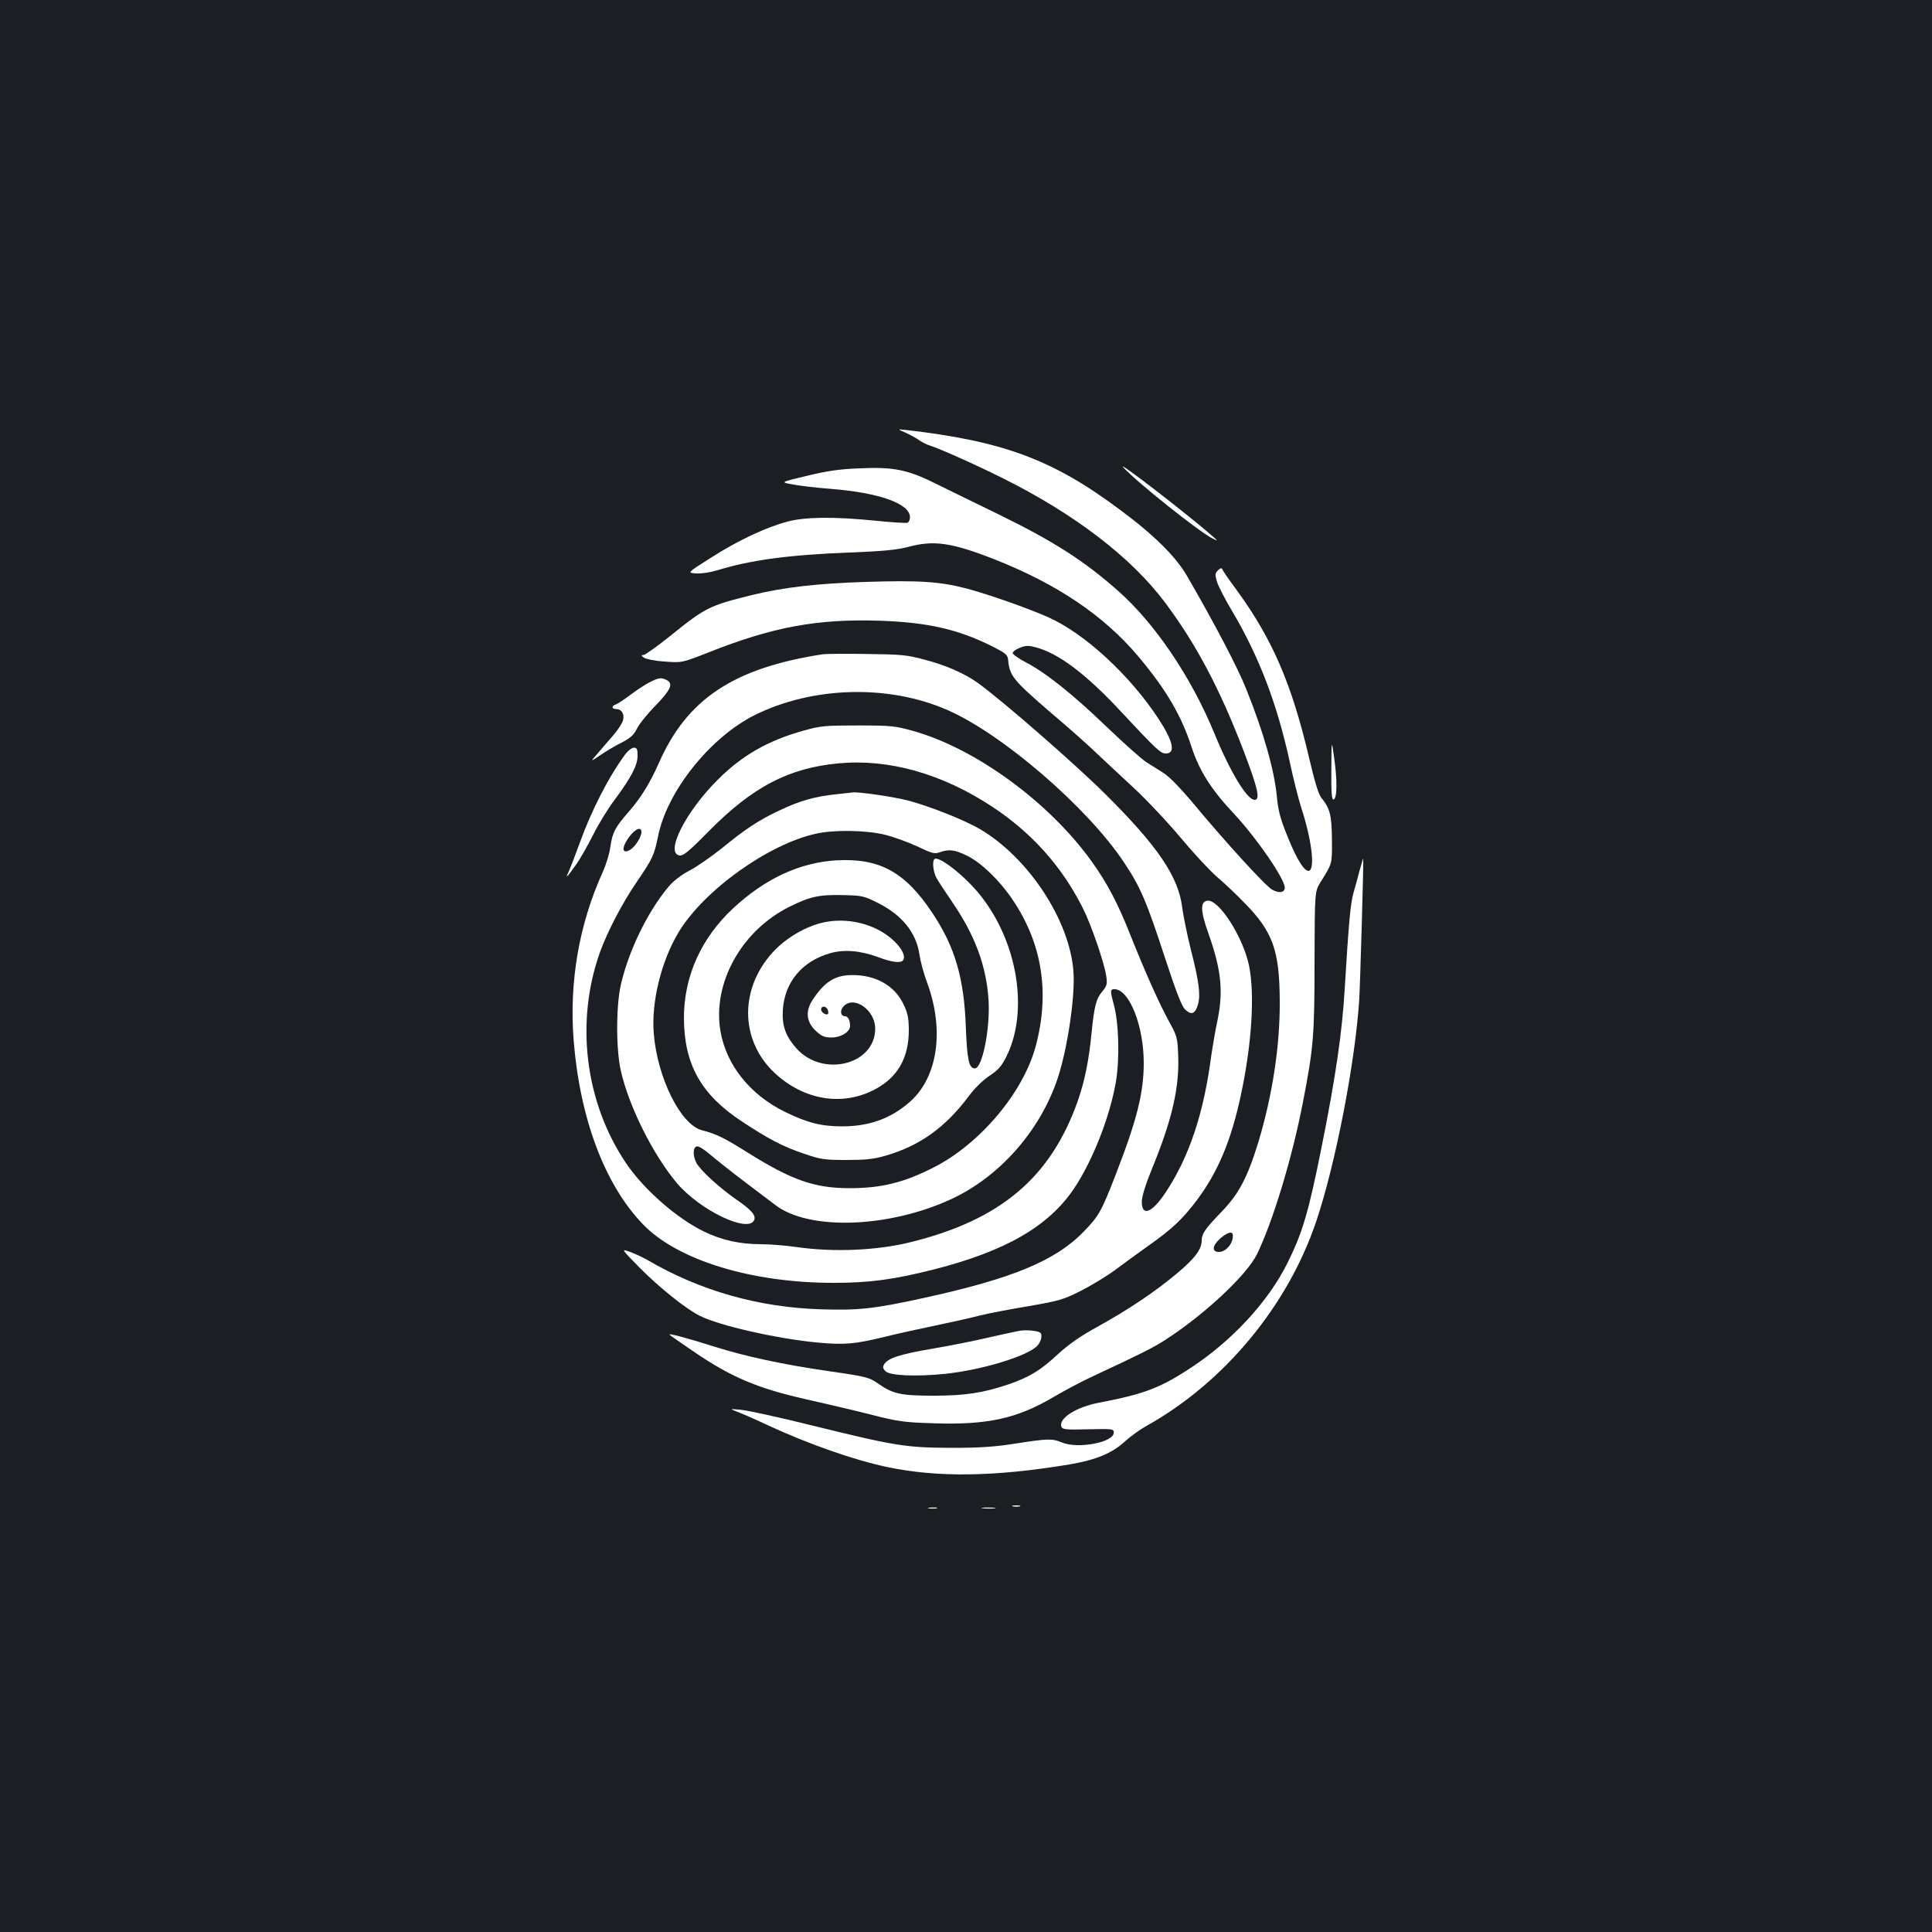 <?xml version="1.0" standalone="no"?>
<!DOCTYPE svg PUBLIC "-//W3C//DTD SVG 20010904//EN"
 "http://www.w3.org/TR/2001/REC-SVG-20010904/DTD/svg10.dtd">
<svg version="1.0" xmlns="http://www.w3.org/2000/svg"
 width="1000pt" height="1000pt" viewBox="0 0 1000 1000"
 preserveAspectRatio="xMidYMid meet">
<rect width="100%" height="100%" fill="#1b1f23"/>
<g transform="translate(0,1000) scale(0.1,-0.1)"
fill="#ffffff" stroke="none">
<path d="M4688 7760 c24 -11 56 -28 70 -39 15 -10 38 -22 52 -26 54 -17 242
-101 382 -171 371 -185 663 -409 837 -641 162 -216 286 -450 410 -775 72 -189
85 -248 55 -248 -39 0 -125 141 -208 343 -120 292 -307 569 -498 738 -176 156
-332 256 -618 396 -118 57 -264 129 -325 159 -147 73 -219 88 -395 80 -104 -4
-167 -13 -274 -39 -139 -33 -139 -33 -70 -45 38 -7 124 -17 190 -22 256 -20
414 -77 414 -147 0 -13 -6 -26 -13 -29 -7 -2 -82 2 -167 11 -211 21 -358 20
-451 -4 -112 -29 -259 -98 -398 -187 -125 -79 -125 -79 -78 -82 26 -2 73 5
109 16 172 53 368 80 682 92 179 7 248 14 306 29 133 36 224 23 442 -62 329
-129 572 -293 751 -506 144 -172 221 -303 275 -469 40 -122 102 -220 220 -345
118 -127 262 -336 262 -382 0 -25 -30 -30 -65 -10 -34 18 -244 248 -419 459
-61 72 -117 129 -145 146 -25 16 -64 40 -86 54 -23 14 -115 96 -206 183 -178
171 -316 281 -418 334 -36 19 -66 40 -69 47 -2 7 12 19 34 28 31 13 45 14 83
4 118 -30 261 -137 443 -333 183 -196 205 -217 232 -217 52 0 39 62 -36 177
-148 227 -384 445 -574 529 -107 47 -297 114 -414 146 -143 38 -248 45 -530
36 -251 -8 -425 -28 -588 -68 -222 -55 -240 -64 -426 -214 -66 -53 -127 -96
-135 -96 -14 -1 -13 -3 2 -14 9 -7 57 -17 106 -20 90 -7 90 -7 228 47 335 133
565 175 892 164 245 -9 398 -44 572 -130 75 -38 84 -45 87 -72 7 -83 26 -105
220 -273 74 -62 171 -148 216 -190 45 -43 140 -131 211 -197 71 -66 181 -183
246 -261 64 -77 148 -167 185 -200 38 -32 103 -93 144 -136 149 -151 183 -247
184 -513 1 -231 -38 -484 -110 -724 -57 -186 -101 -270 -193 -365 -83 -86
-101 -112 -101 -146 0 -47 -36 -94 -129 -172 -118 -98 -248 -185 -410 -275
-88 -48 -148 -90 -206 -143 -89 -83 -149 -119 -254 -155 -133 -45 -226 -59
-386 -59 -170 0 -210 8 -286 60 -50 35 -60 38 -253 66 -244 35 -437 77 -599
128 -146 46 -243 72 -231 61 5 -5 59 -42 119 -83 196 -135 334 -193 580 -249
93 -21 244 -56 335 -79 152 -39 178 -42 336 -47 276 -9 429 25 617 136 56 33
143 79 192 102 259 121 320 151 387 194 204 132 423 337 475 445 83 172 182
500 237 785 55 283 60 346 60 730 1 360 1 360 31 409 62 99 60 94 59 221 -1
126 -10 161 -55 216 -15 19 -35 86 -64 210 -89 378 -188 609 -372 862 -40 54
-74 103 -76 110 -3 9 -10 7 -23 -5 -15 -15 -16 -22 -5 -59 7 -23 42 -91 79
-153 138 -233 231 -475 297 -776 19 -91 47 -199 60 -240 52 -158 72 -309 43
-326 -21 -13 -64 52 -112 172 -39 95 -50 137 -57 211 -13 137 -69 334 -158
555 -45 113 -158 329 -307 587 -58 100 -171 212 -345 341 -350 262 -607 357
-1114 415 -40 4 -40 4 3 -15z m1693 -4152 c4 -41 -34 -88 -72 -88 -37 0 -35
31 4 67 38 34 66 43 68 21z"/>
<path d="M5815 7580 c73 -79 394 -334 459 -366 30 -15 30 -15 11 3 -124 110
-515 412 -470 363z"/>
<path d="M4255 6613 c-459 -71 -700 -232 -845 -563 -46 -104 -94 -181 -156
-252 -70 -80 -84 -106 -95 -182 -4 -34 -22 -91 -38 -127 -124 -273 -175 -569
-152 -871 32 -406 160 -748 358 -954 178 -186 561 -304 987 -304 188 0 313 17
522 70 368 94 590 222 721 415 98 145 188 375 219 556 20 119 15 307 -11 399
-19 71 -19 80 3 80 77 0 152 -189 152 -382 0 -155 -36 -297 -146 -580 -72
-186 -87 -213 -163 -291 -146 -152 -370 -245 -833 -346 -257 -56 -335 -64
-528 -58 -324 10 -627 96 -900 256 -25 14 -66 33 -91 42 -45 16 -45 16 55 -86
100 -100 235 -209 307 -245 99 -51 404 -120 611 -139 139 -13 194 -8 349 30
64 16 183 42 265 59 82 17 184 40 226 51 43 11 155 32 250 48 160 28 180 33
273 80 55 28 136 77 180 110 44 33 120 88 169 123 122 86 177 138 251 236 110
147 179 312 229 550 56 262 71 517 41 664 -31 149 -157 345 -216 336 -37 -5
-36 -53 5 -167 68 -193 79 -301 47 -456 -11 -50 -24 -129 -31 -175 -39 -302
-114 -526 -236 -711 -71 -107 -124 -128 -124 -49 0 27 19 88 54 174 103 251
142 420 134 589 -3 86 -7 97 -46 168 -52 94 -127 263 -199 444 -65 165 -120
271 -201 384 -220 308 -603 588 -927 678 -93 26 -113 28 -285 28 -170 0 -193
-2 -282 -27 -183 -51 -319 -129 -443 -254 -167 -166 -275 -381 -197 -392 18
-3 50 23 150 125 227 230 414 328 673 352 260 24 534 -53 794 -224 205 -135
361 -309 469 -524 44 -86 113 -288 122 -354 6 -40 3 -50 -19 -77 -33 -38 -43
-76 -57 -215 -14 -146 -36 -252 -72 -355 -140 -395 -399 -614 -863 -729 -176
-44 -401 -53 -590 -26 -55 8 -138 15 -185 15 -111 0 -204 21 -295 65 -141 68
-310 216 -403 352 -214 316 -266 733 -136 1096 39 107 114 251 187 358 85 125
93 141 113 240 46 232 268 510 497 626 301 151 697 162 1003 27 283 -124 722
-503 910 -785 87 -130 118 -203 213 -494 62 -188 88 -255 107 -272 32 -29 51
-20 65 29 14 52 4 122 -38 286 -18 73 -38 170 -44 215 -19 159 -127 318 -398
587 -157 156 -534 485 -661 576 -69 49 -164 91 -276 120 -88 24 -120 27 -299
29 -110 2 -213 1 -230 -2z m-935 -920 c0 -26 -35 -80 -61 -93 -30 -17 -41 0
-23 35 32 62 84 98 84 58z"/>
<path d="M3365 6470 c-22 -11 -67 -40 -100 -65 -33 -25 -68 -48 -77 -51 -24
-7 -23 -24 1 -24 28 0 44 -25 36 -57 -3 -15 -26 -50 -50 -78 -24 -27 -60 -70
-82 -95 -38 -44 -38 -44 12 -10 28 19 77 49 110 65 48 25 65 40 82 74 12 24
56 79 98 121 77 80 91 111 56 130 -28 14 -40 13 -86 -10z"/>
<path d="M6891 6017 c-1 -123 2 -158 12 -155 18 7 19 97 3 213 -14 100 -14
100 -15 -58z"/>
<path d="M3238 6098 c-87 -117 -178 -295 -238 -463 -24 -66 -50 -133 -58 -150
-18 -37 -7 -26 40 40 20 28 58 95 86 150 27 55 77 137 111 182 89 120 121 182
121 231 0 34 -3 42 -19 42 -10 0 -30 -15 -43 -32z"/>
<path d="M4329 5889 c-110 -11 -191 -34 -295 -84 -107 -50 -175 -95 -302 -199
-52 -41 -125 -92 -163 -112 -44 -23 -84 -54 -109 -84 -108 -129 -206 -331
-246 -505 -26 -111 -26 -339 0 -450 43 -186 166 -431 289 -578 120 -142 373
-263 401 -191 9 24 -15 52 -94 106 -87 61 -186 151 -206 190 -18 35 -18 77 1
84 9 4 37 -13 72 -43 32 -27 111 -90 176 -139 65 -49 137 -104 160 -121 171
-132 580 -120 903 27 255 115 468 356 559 630 51 155 91 427 81 553 -20 264
-231 585 -481 734 -78 46 -252 116 -369 148 -73 20 -271 49 -296 43 -3 0 -39
-4 -81 -9z m249 -209 c46 -11 122 -39 170 -61 77 -37 89 -40 117 -30 49 17 77
13 142 -19 74 -37 168 -128 235 -228 153 -227 193 -483 118 -760 -65 -238
-287 -502 -526 -624 -155 -79 -272 -108 -436 -108 -181 0 -299 41 -526 183
-124 78 -163 97 -239 117 -109 28 -230 269 -249 499 -14 162 38 375 128 525
130 217 465 457 712 511 95 21 257 18 354 -5z"/>
<path d="M4836 5553 c-11 -12 -6 -64 10 -95 9 -17 45 -72 80 -123 121 -176
180 -335 191 -515 8 -148 -33 -350 -71 -350 -31 0 -40 43 -47 215 -9 253 -56
413 -172 588 -142 214 -274 286 -497 274 -190 -11 -371 -95 -536 -249 -166
-155 -254 -353 -254 -567 1 -240 88 -396 299 -535 139 -92 214 -131 321 -167
87 -30 106 -33 220 -33 100 0 141 4 203 22 177 51 312 147 434 312 29 38 71
80 105 102 46 31 62 49 88 101 115 234 58 589 -135 832 -80 101 -218 209 -239
188z m-295 -225 c127 -63 201 -154 218 -268 5 -36 23 -102 40 -147 89 -241 56
-483 -84 -611 -98 -89 -212 -132 -355 -132 -109 0 -181 18 -299 76 -179 88
-302 242 -332 417 -42 248 108 519 356 643 106 53 155 64 276 61 99 -2 110 -4
180 -39z"/>
<path d="M4280 5229 c-90 -15 -193 -71 -264 -141 -190 -191 -192 -470 -4 -644
148 -136 341 -170 506 -88 126 62 187 166 186 316 -1 63 -6 86 -30 135 -46 93
-143 147 -264 146 -88 0 -143 -35 -205 -130 -38 -59 -31 -114 19 -160 29 -27
44 -33 80 -33 49 0 96 29 96 60 0 29 -11 50 -26 50 -23 0 -28 29 -9 50 54 60
165 -17 165 -114 0 -188 -273 -255 -409 -101 -56 64 -74 117 -69 199 10 143
99 250 244 292 73 21 156 14 249 -20 71 -27 120 -33 130 -15 12 19 -4 55 -42
93 -84 85 -225 127 -353 105z m4 -455 c4 -9 4 -19 2 -22 -10 -9 -36 8 -36 23
0 20 26 19 34 -1z"/>
<path d="M7038 5497 c-9 -34 -23 -87 -32 -117 -16 -54 -25 -156 -46 -502 -14
-229 -47 -454 -120 -818 -67 -335 -98 -439 -175 -595 -99 -201 -290 -408 -508
-549 -154 -101 -238 -132 -467 -176 -119 -22 -213 -82 -196 -125 5 -14 26 -16
138 -13 127 3 133 2 133 -17 0 -51 -186 -86 -269 -51 -50 21 -73 20 -241 -6
-108 -17 -183 -22 -330 -22 -234 1 -288 9 -710 113 -176 44 -347 81 -380 84
-58 5 -59 5 -25 -8 20 -7 92 -38 160 -70 215 -100 453 -183 625 -219 260 -54
553 -50 940 14 140 24 222 58 292 123 27 24 75 59 108 77 403 225 734 625 880
1065 98 294 198 808 220 1135 5 76 24 730 21 737 -1 1 -8 -26 -18 -60z"/>
<path d="M5285 3113 c-16 -2 -88 -18 -160 -34 -71 -17 -206 -44 -300 -60 -170
-29 -229 -49 -249 -81 -8 -14 -6 -22 7 -35 23 -24 159 -29 309 -14 188 20 418
89 475 143 22 21 31 62 16 71 -15 9 -68 14 -98 10z"/>
<path d="M5243 2203 c9 -2 25 -2 35 0 9 3 1 5 -18 5 -19 0 -27 -2 -17 -5z"/>
<path d="M4808 2193 c12 -2 30 -2 40 0 9 3 -1 5 -23 4 -22 0 -30 -2 -17 -4z"/>
<path d="M5088 2193 c18 -2 45 -2 60 0 15 2 0 4 -33 4 -33 0 -45 -2 -27 -4z"/>
</g>
</svg>
